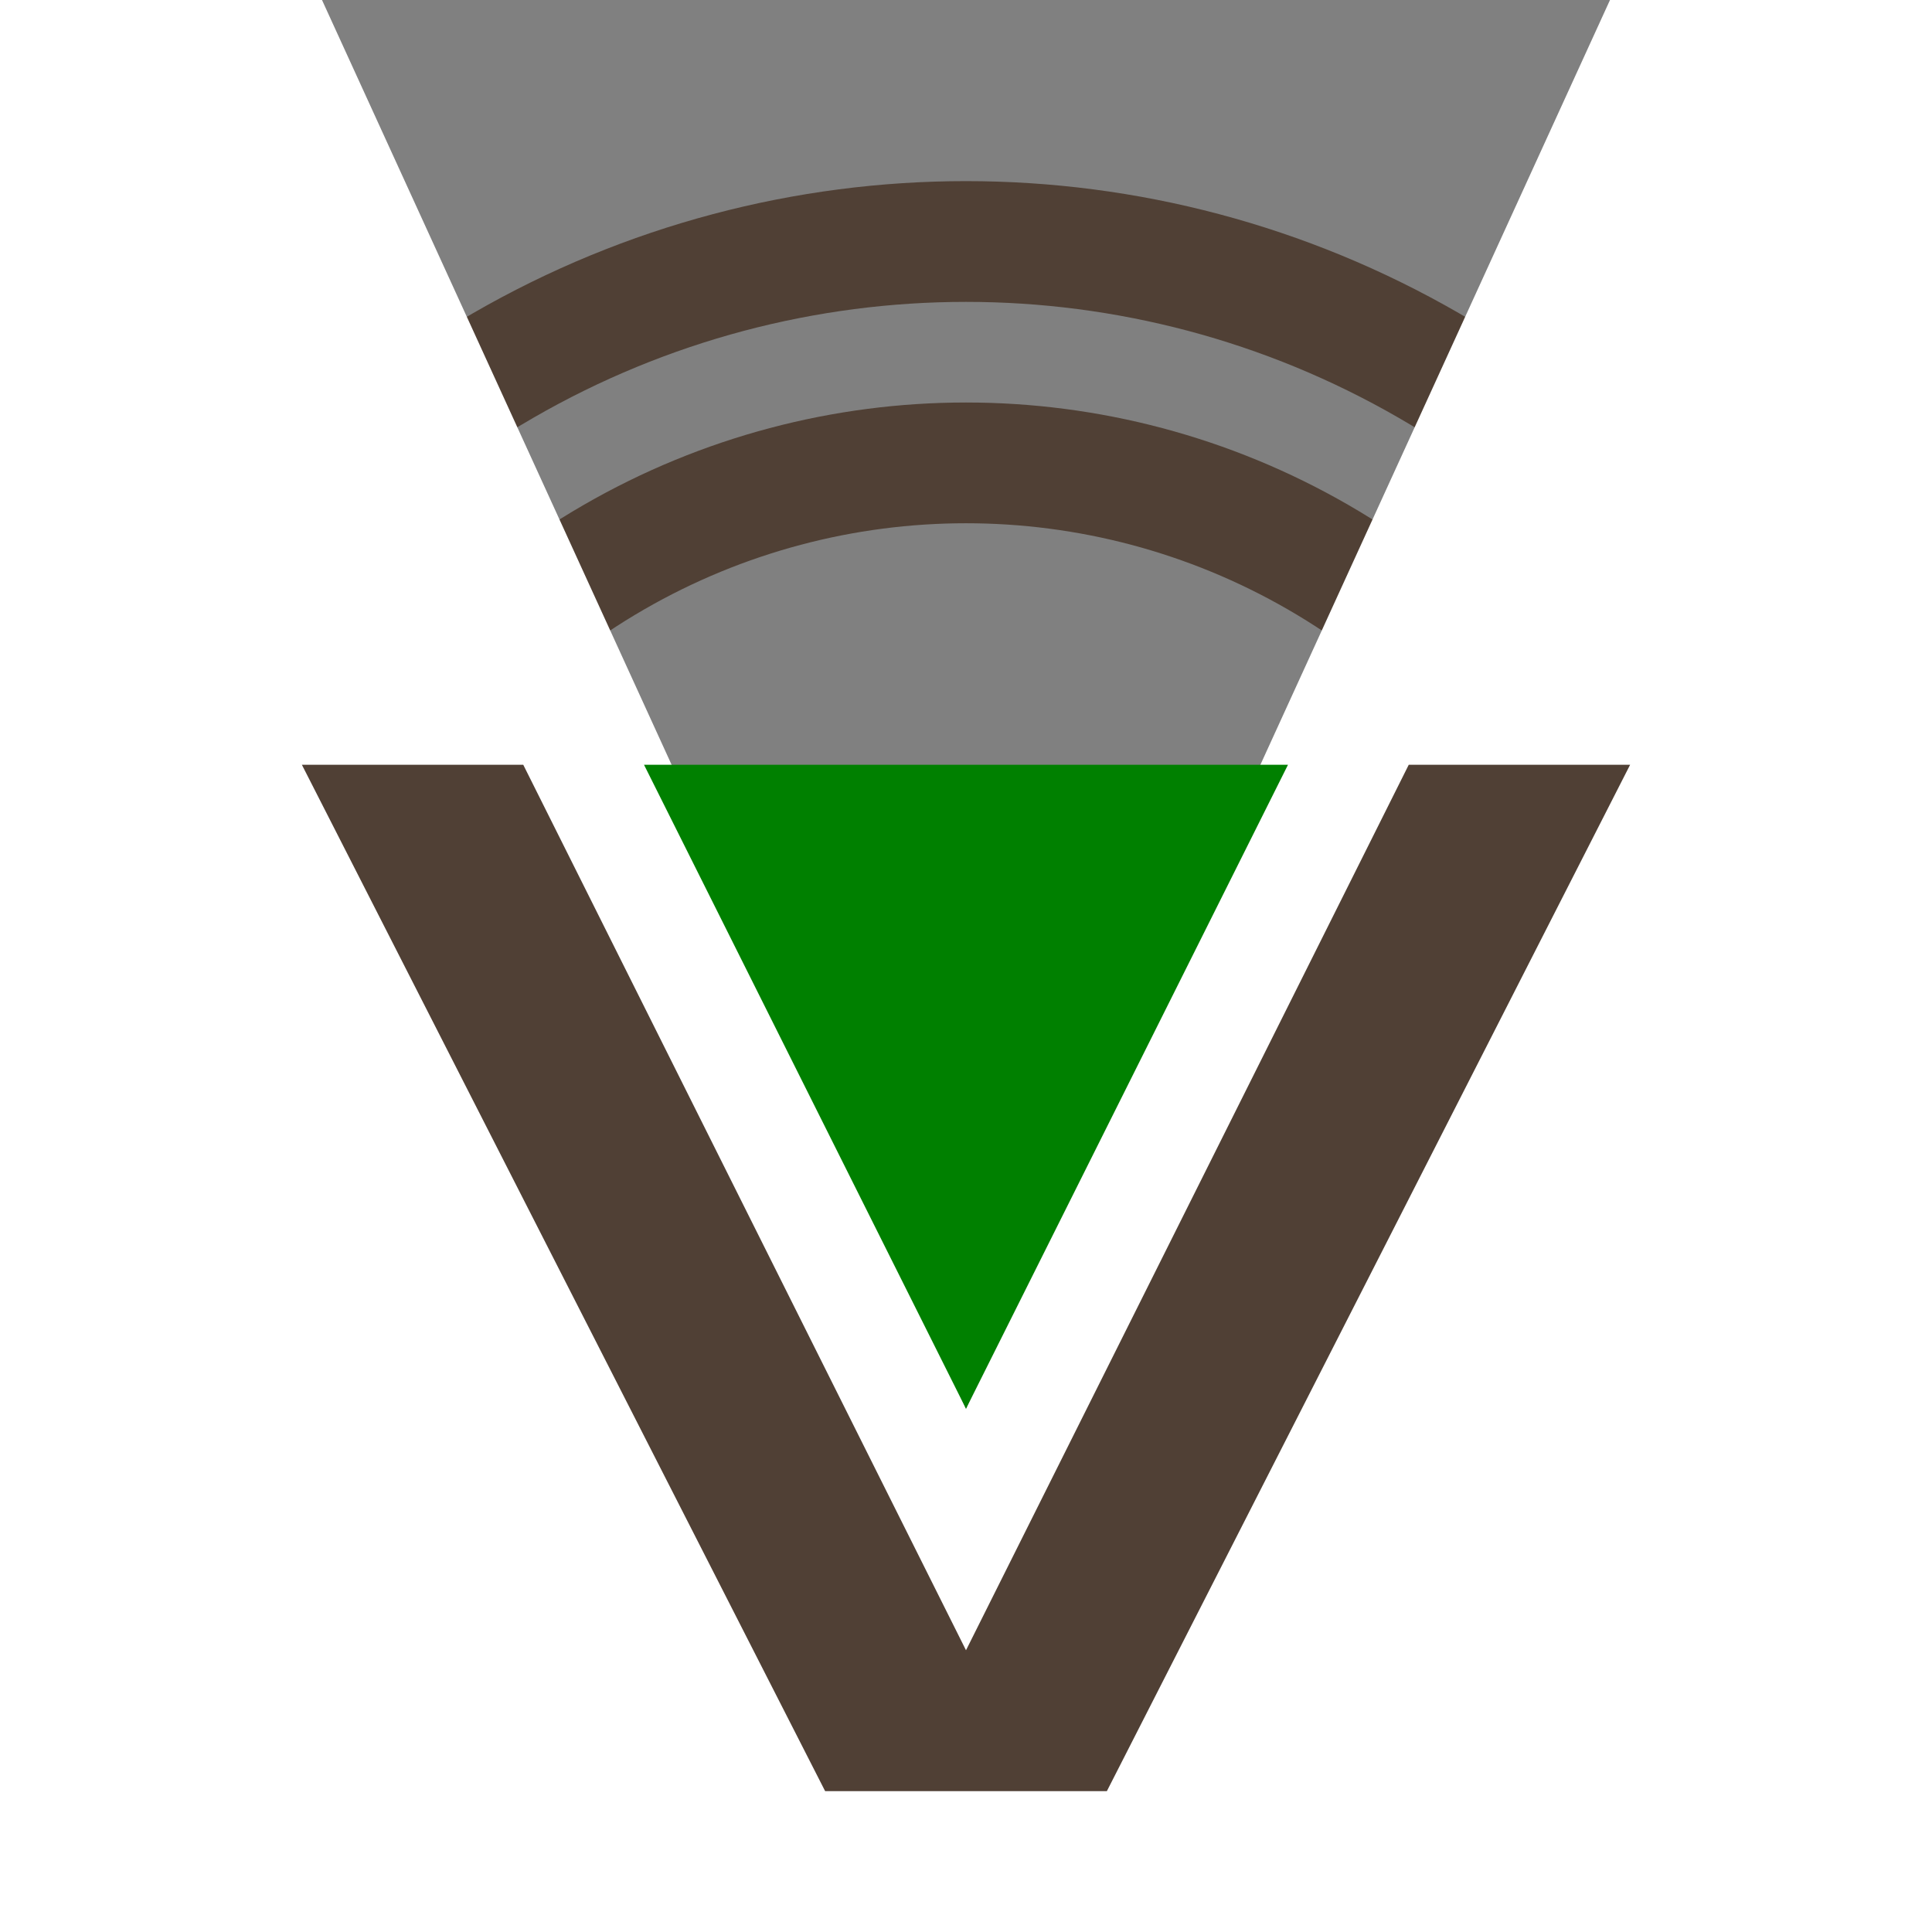 <svg width="60" xmlns="http://www.w3.org/2000/svg" height="60" style="border: 1; margin: 0; background-color:White" viewBox="-24 -24 48 48">
 <rect x="-24" y="-24" width="48" height="48" fill="#808080" stroke="none"/>
 <g style="fill:none; stroke-width:3; stroke:#504035;">
  <circle cy="5" cx="0" r="17.5"/>
  <circle cy="5" cx="0" r="23"/></g>
 <g style="fill:White; stroke-width:0; stroke:White;">
  <polygon points="-24.0,32.0 -24.0,-24.0 -16.0,-24.0 0.0,11.0 16.0,-24.0 24.0,-24.0 24.0,32.0 "/></g>
 <g style="fill:Green; stroke-width:0; stroke:Green;">
  <polygon points="-8.0,-5.0 8.0,-5.0 0.0,11.0 "/></g>
 <g style="fill:#504035; stroke-width:0; stroke:#504035;">
  <polygon points="-16.5,-5.0 -11.0,-5.0 0.0,17.0 11.0,-5.0 16.5,-5.0 3.5,20.5 -3.5,20.5 "/></g></svg>
